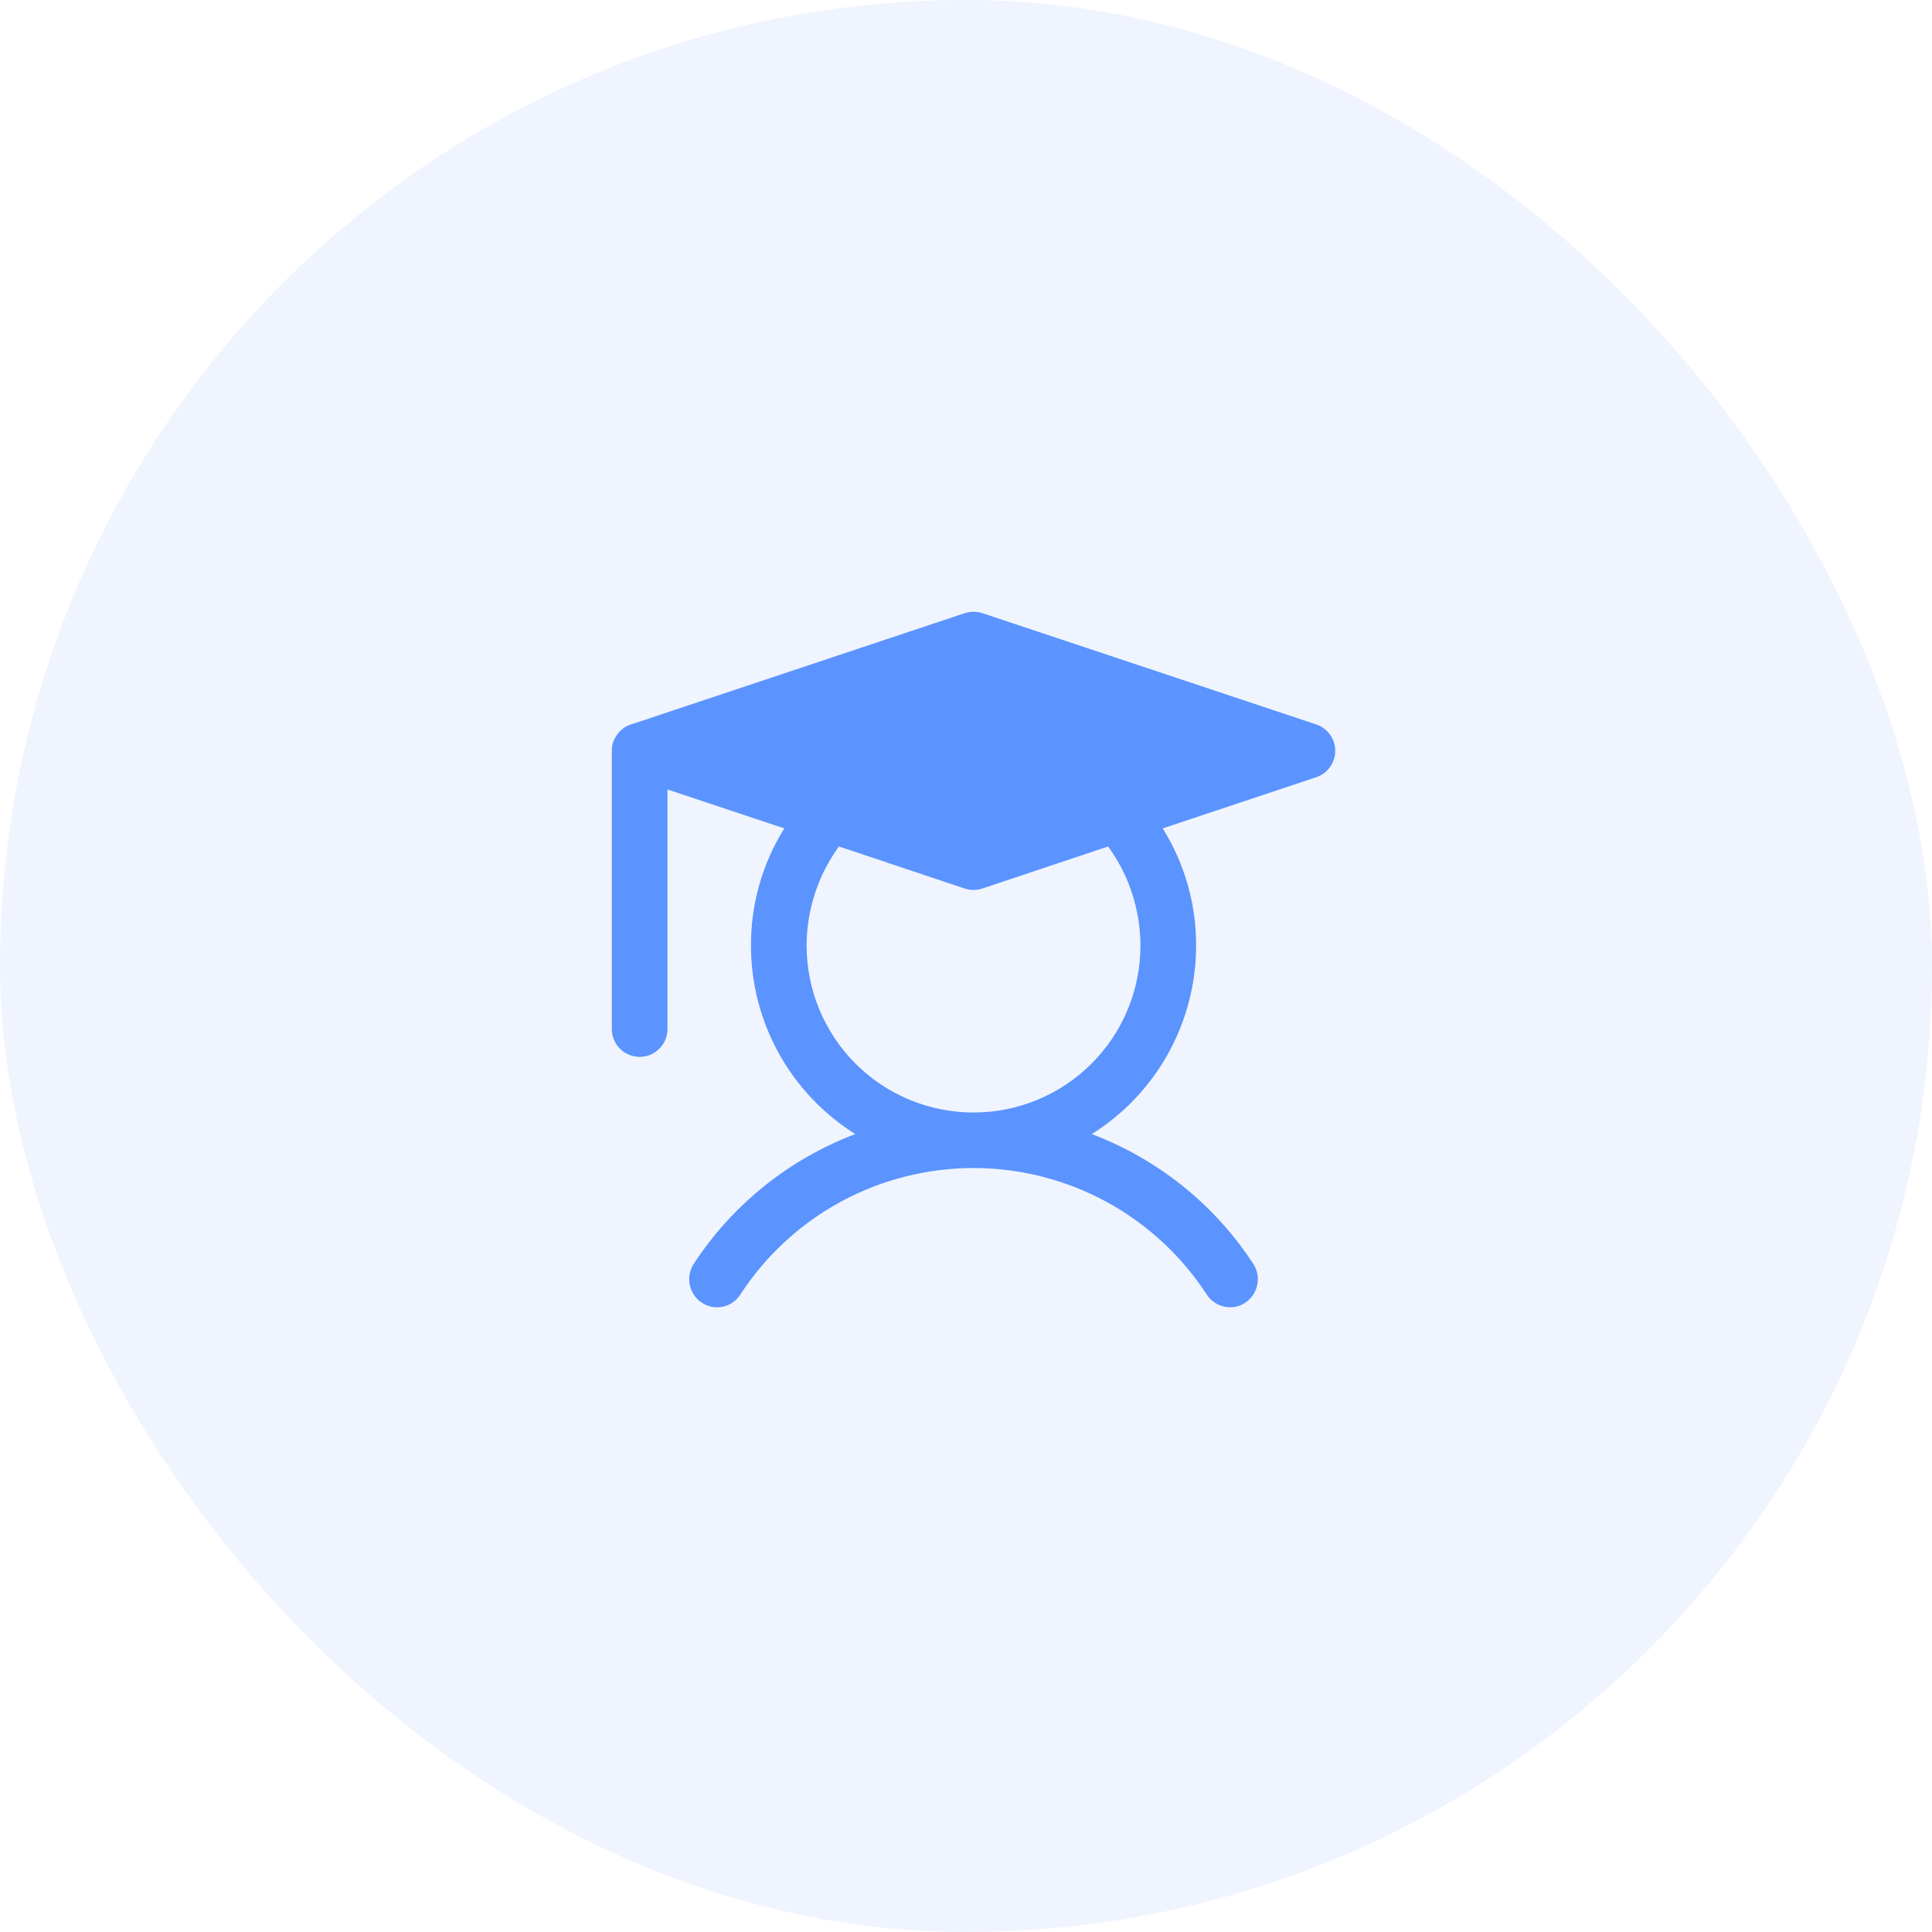 <svg id="student" width="60" height="60" viewBox="0 0 60 60" fill="none" xmlns="http://www.w3.org/2000/svg">
    <rect opacity="0.1" width="60" height="60" rx="30" fill="#5B93FF" />
    <path
        d="M40.872 22.497L30.504 19.041C30.328 18.986 30.14 18.986 29.964 19.041L19.606 22.497H19.584L19.477 22.551H19.466L19.358 22.616C19.358 22.626 19.347 22.626 19.336 22.637L19.25 22.713L19.174 22.799C19.174 22.81 19.163 22.81 19.163 22.821L19.099 22.918C19.099 22.929 19.099 22.929 19.088 22.94L19.044 23.037L19.012 23.156V23.188C19.001 23.23 18.998 23.274 19.001 23.318V31.958C19.001 32.187 19.092 32.407 19.254 32.569C19.416 32.731 19.636 32.822 19.865 32.822C20.095 32.822 20.314 32.731 20.476 32.569C20.638 32.407 20.729 32.187 20.729 31.958V24.517L24.358 25.726C23.677 26.817 23.317 28.079 23.322 29.366C23.322 30.536 23.619 31.687 24.186 32.711C24.753 33.735 25.57 34.598 26.562 35.22C24.501 35.999 22.742 37.414 21.539 39.259C21.417 39.453 21.375 39.687 21.424 39.912C21.472 40.136 21.607 40.332 21.799 40.458C21.893 40.52 21.998 40.563 22.109 40.585C22.22 40.606 22.334 40.605 22.445 40.582C22.555 40.559 22.66 40.514 22.753 40.45C22.846 40.386 22.925 40.304 22.987 40.21C23.771 39.002 24.845 38.009 26.11 37.321C27.376 36.634 28.794 36.274 30.234 36.274C31.674 36.274 33.092 36.634 34.357 37.321C35.623 38.009 36.697 39.002 37.481 40.21C37.56 40.329 37.667 40.428 37.794 40.495C37.92 40.563 38.061 40.599 38.205 40.598C38.37 40.6 38.532 40.551 38.669 40.458C38.861 40.332 38.995 40.136 39.044 39.912C39.092 39.687 39.051 39.453 38.928 39.259C37.725 37.414 35.966 35.999 33.906 35.22C34.898 34.598 35.715 33.735 36.282 32.711C36.848 31.687 37.146 30.536 37.146 29.366C37.151 28.079 36.791 26.817 36.109 25.726L40.872 24.139C41.045 24.082 41.196 23.972 41.302 23.824C41.409 23.677 41.467 23.5 41.467 23.318C41.467 23.136 41.409 22.958 41.302 22.811C41.196 22.663 41.045 22.554 40.872 22.497V22.497ZM30.234 34.55C28.859 34.55 27.54 34.004 26.568 33.032C25.596 32.059 25.05 30.741 25.05 29.366C25.052 28.26 25.403 27.182 26.054 26.288L29.964 27.595C30.139 27.652 30.328 27.652 30.504 27.595L34.414 26.288C35.064 27.182 35.416 28.26 35.418 29.366C35.418 30.741 34.872 32.059 33.9 33.032C32.927 34.004 31.609 34.55 30.234 34.55Z"
        fill="#5B93FF" />
</svg>